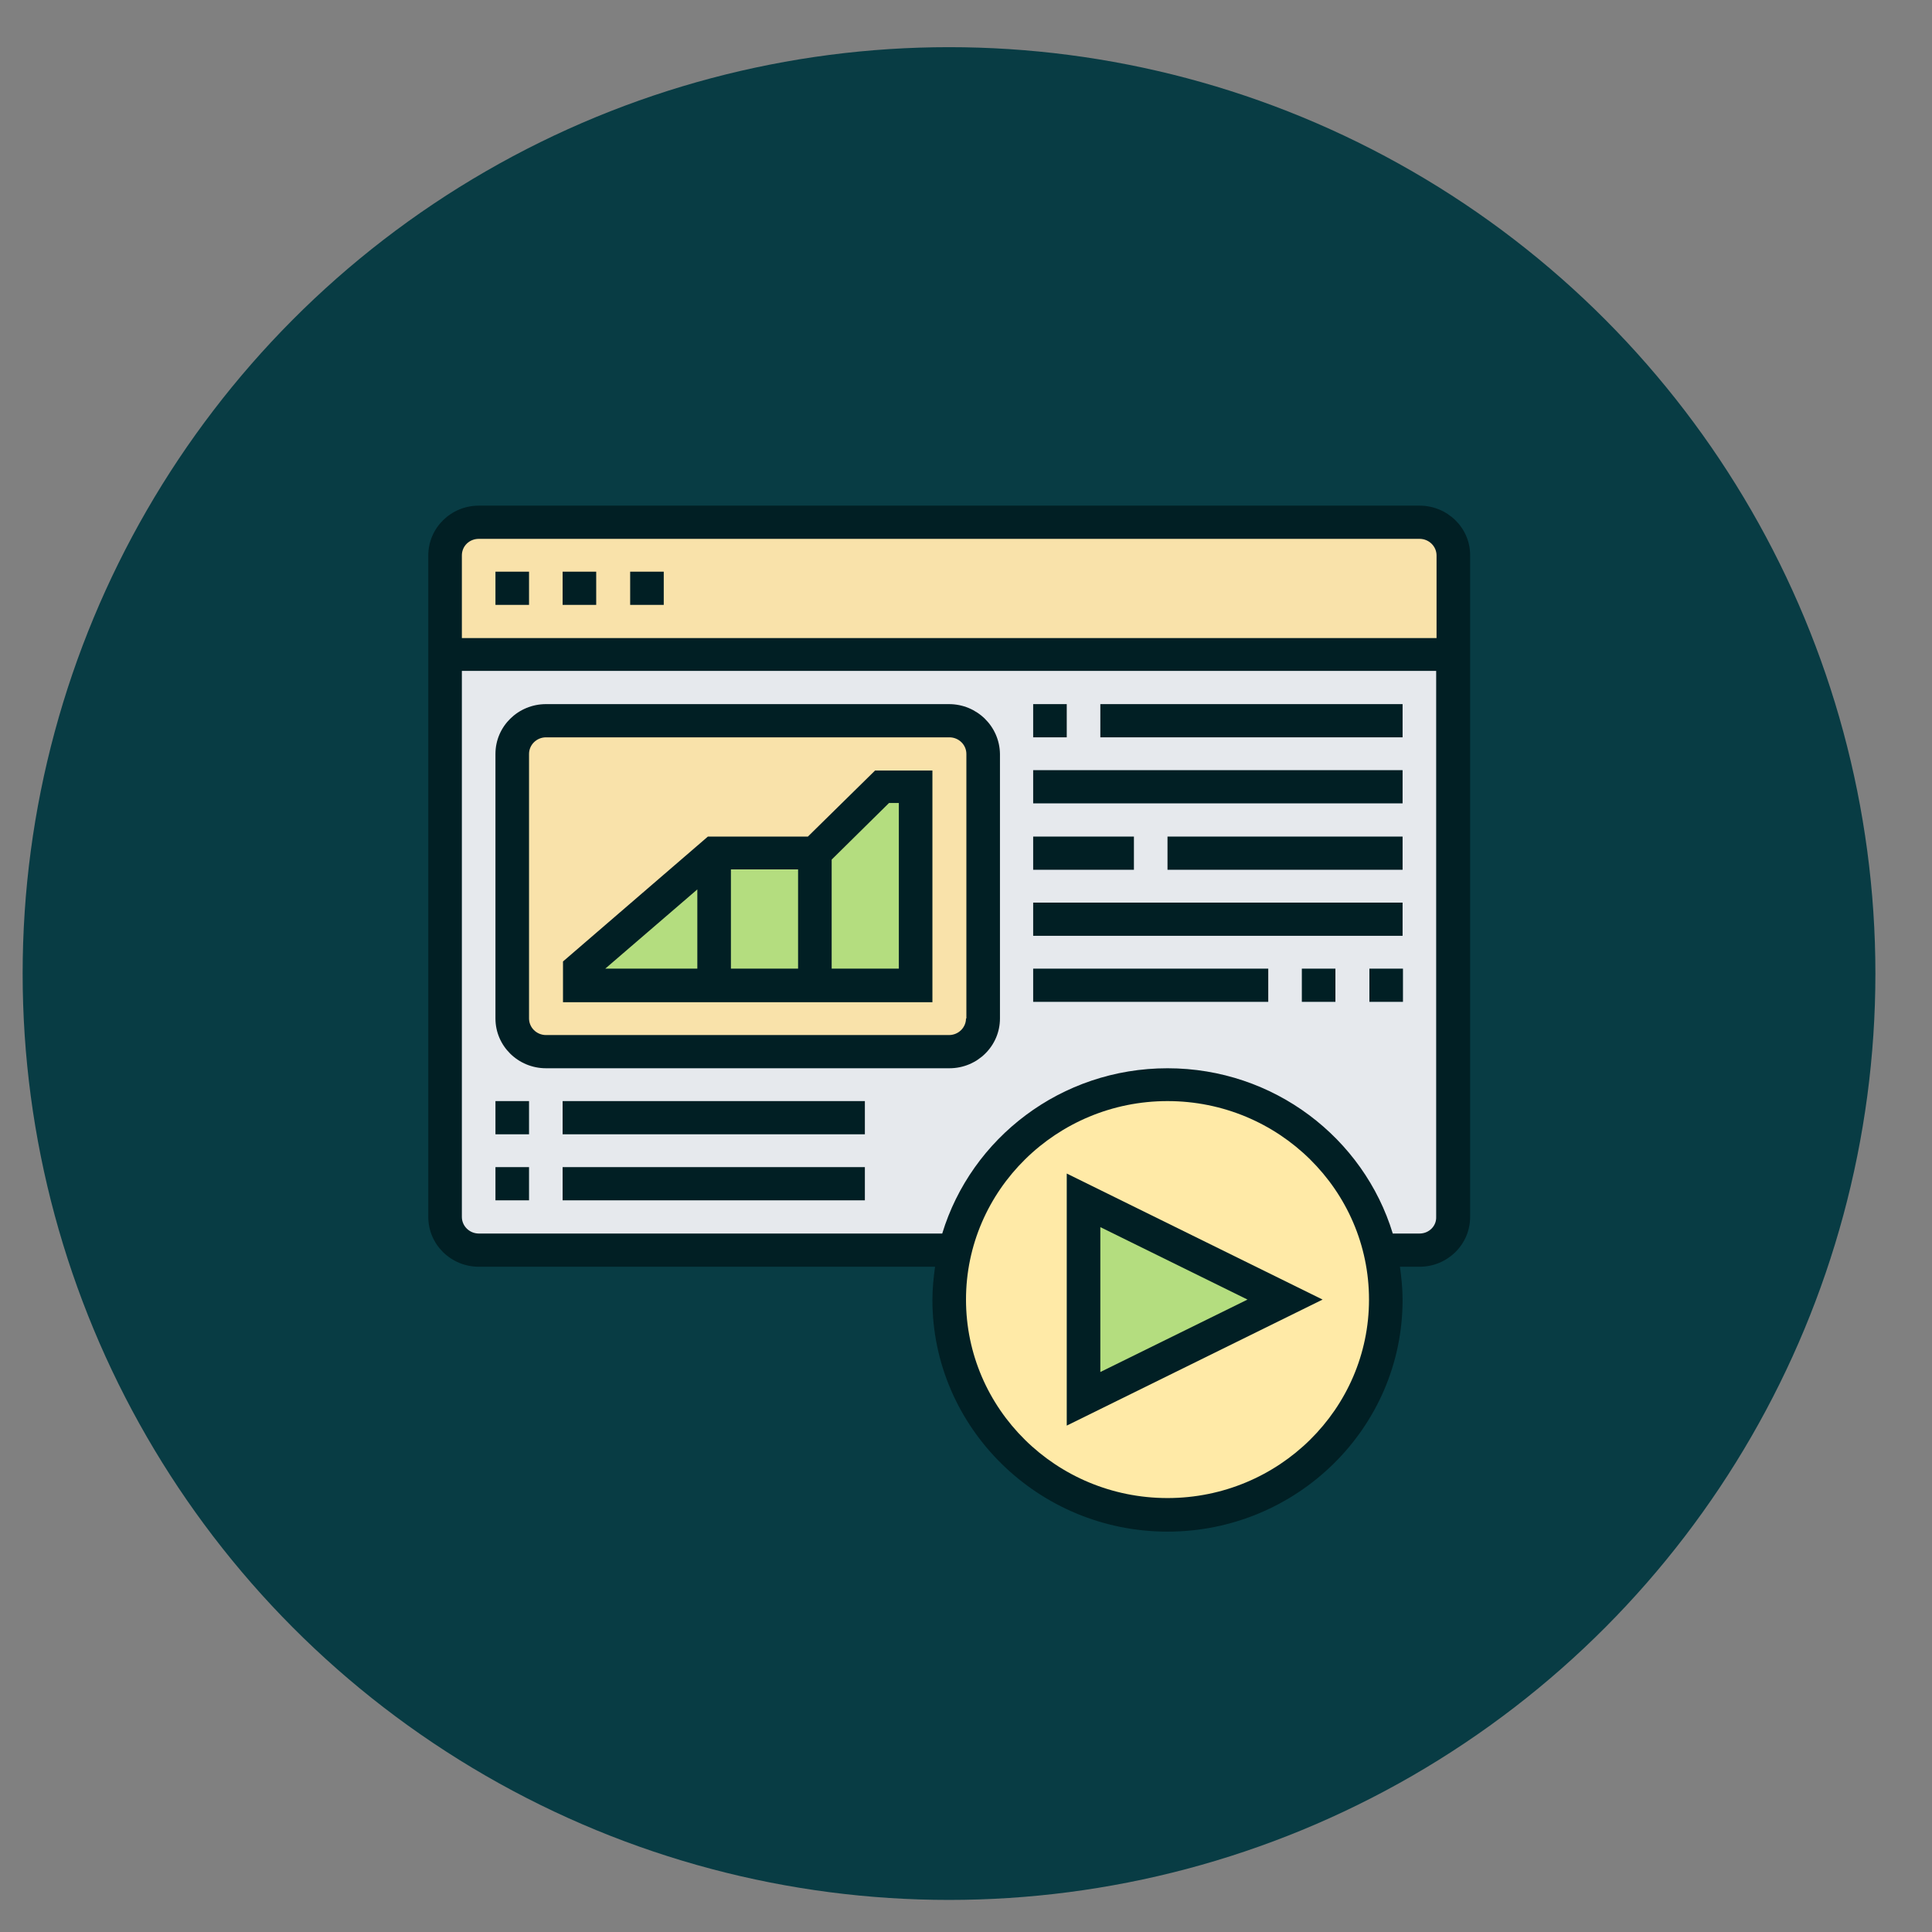 <?xml version="1.0" encoding="utf-8"?>
<!-- Generator: Adobe Illustrator 21.1.0, SVG Export Plug-In . SVG Version: 6.00 Build 0)  -->
<svg version="1.1" id="Capa_1" xmlns="http://www.w3.org/2000/svg" xmlns:xlink="http://www.w3.org/1999/xlink" x="0px" y="0px"
	 viewBox="0 0 512 512" style="enable-background:new 0 0 512 512;" xml:space="preserve">
<rect x="0" y="0" width="512" height="512" fill="#808080" stroke="none"/>
<style type="text/css">
	.st0{fill:#083C44;}
	.st1{fill:#E6E9ED;}
	.st2{fill:#FFEAA7;}
	.st3{fill:#B4DD7F;}
	.st4{fill:#F9E2AA;}
	.st5{fill:#011F24;}
</style>
<g>
	<g>
		<circle class="st0" cx="251.5" cy="258" r="245.5"/>
	</g>
	<g>
		<path class="st1" d="M118,173.4v149c0,4.8,4,8.8,8.9,8.8h249.3c4.9,0,8.9-3.9,8.9-8.8v-149H118z"/>
		<path class="st2" d="M365.7,331.3c1,4.2,1.6,8.6,1.6,13.2c0,31.5-25.9,57-57.9,57s-57.9-25.5-57.9-57c0-4.5,0.5-8.9,1.6-13.2
			c6-25.1,28.9-43.8,56.3-43.8C336.8,287.4,359.7,306.1,365.7,331.3z"/>
		<path class="st3" d="M340.6,344.4l-53.4,26.3v-52.6L340.6,344.4z"/>
		<path class="st4" d="M260.5,199.7v70.1c0,4.8-4,8.8-8.9,8.8H144.7c-4.9,0-8.9-3.9-8.9-8.8v-70.1c0-4.8,4-8.8,8.9-8.8h106.9
			C256.4,191,260.5,194.9,260.5,199.7z"/>
		<path class="st3" d="M233.7,208.5l-17.8,17.5h-26.7l-35.6,30.7v4.4h35.6h26.7h26.7v-52.6H233.7z"/>
		<path class="st4" d="M118,173.4v-26.3c0-4.8,4-8.8,8.9-8.8h249.3c4.9,0,8.9,3.9,8.9,8.8v26.3H118z"/>
		<path class="st5" d="M251.5,186.6H144.7c-7.4,0-13.4,5.9-13.4,13.2v70.1c0,7.3,6,13.2,13.4,13.2h106.9c7.4,0,13.4-5.9,13.4-13.2
			v-70.1C264.9,192.5,258.9,186.6,251.5,186.6z M256,269.9c0,2.4-2,4.4-4.5,4.4H144.7c-2.5,0-4.5-2-4.5-4.4v-70.1
			c0-2.4,2-4.4,4.5-4.4h106.9c2.5,0,4.5,2,4.5,4.4V269.9z"/>
		<path class="st5" d="M214.1,221.7h-26.5l-38.4,33.1v10.8h97.9v-61.4h-15.2L214.1,221.7z M193.7,230.4h17.8v26.3h-17.8V230.4z
			 M184.8,235.7v21h-24.4L184.8,235.7z M238.2,212.9v43.8h-17.8v-28.9l15.2-15H238.2z"/>
		<path class="st5" d="M376.2,134H126.9c-7.4,0-13.4,5.9-13.4,13.2v175.3c0,7.3,6,13.2,13.4,13.2h120.9c-0.4,2.9-0.7,5.8-0.7,8.8
			c0,33.8,28,61.4,62.3,61.4s62.3-27.5,62.3-61.4c0-3-0.3-5.9-0.7-8.8h5.2c7.4,0,13.4-5.9,13.4-13.2V147.1
			C389.6,139.9,383.6,134,376.2,134z M126.9,142.8h249.3c2.5,0,4.5,2,4.5,4.4v21.9H122.4v-21.9C122.4,144.7,124.4,142.8,126.9,142.8
			z M309.4,397c-29.5,0-53.4-23.6-53.4-52.6s24-52.6,53.4-52.6c29.5,0,53.4,23.6,53.4,52.6S338.9,397,309.4,397z M376.2,326.9h-7.1
			c-7.7-25.3-31.5-43.8-59.7-43.8c-28.2,0-52,18.5-59.7,43.8H126.9c-2.5,0-4.5-2-4.5-4.4V177.8h258.2v144.7
			C380.7,324.9,378.7,326.9,376.2,326.9z"/>
		<path class="st5" d="M167,151.5h8.9v8.8H167V151.5z"/>
		<path class="st5" d="M131.3,151.5h8.9v8.8h-8.9V151.5z"/>
		<path class="st5" d="M149.1,151.5h8.9v8.8h-8.9V151.5z"/>
		<path class="st5" d="M282.7,377.8l67.8-33.4L282.7,311V377.8z M291.6,325.2l39,19.2l-39,19.2V325.2z"/>
		<path class="st5" d="M273.8,186.6h8.9v8.8h-8.9V186.6z"/>
		<path class="st5" d="M291.6,186.6h80.1v8.8h-80.1V186.6z"/>
		<path class="st5" d="M273.8,204.1h97.9v8.8h-97.9V204.1z"/>
		<path class="st5" d="M309.4,221.7h62.3v8.8h-62.3V221.7z"/>
		<path class="st5" d="M273.8,221.7h26.7v8.8h-26.7V221.7z"/>
		<path class="st5" d="M273.8,239.2h97.9v8.8h-97.9V239.2z"/>
		<path class="st5" d="M273.8,256.7h62.3v8.8h-62.3V256.7z"/>
		<path class="st5" d="M362.9,256.7h8.9v8.8h-8.9V256.7z"/>
		<path class="st5" d="M345,256.7h8.9v8.8H345V256.7z"/>
		<path class="st5" d="M131.3,291.8h8.9v8.8h-8.9V291.8z"/>
		<path class="st5" d="M149.1,291.8h80.1v8.8h-80.1V291.8z"/>
		<path class="st5" d="M131.3,309.3h8.9v8.8h-8.9V309.3z"/>
		<path class="st5" d="M149.1,309.3h80.1v8.8h-80.1V309.3z"/>
	</g>
</g>
</svg>

